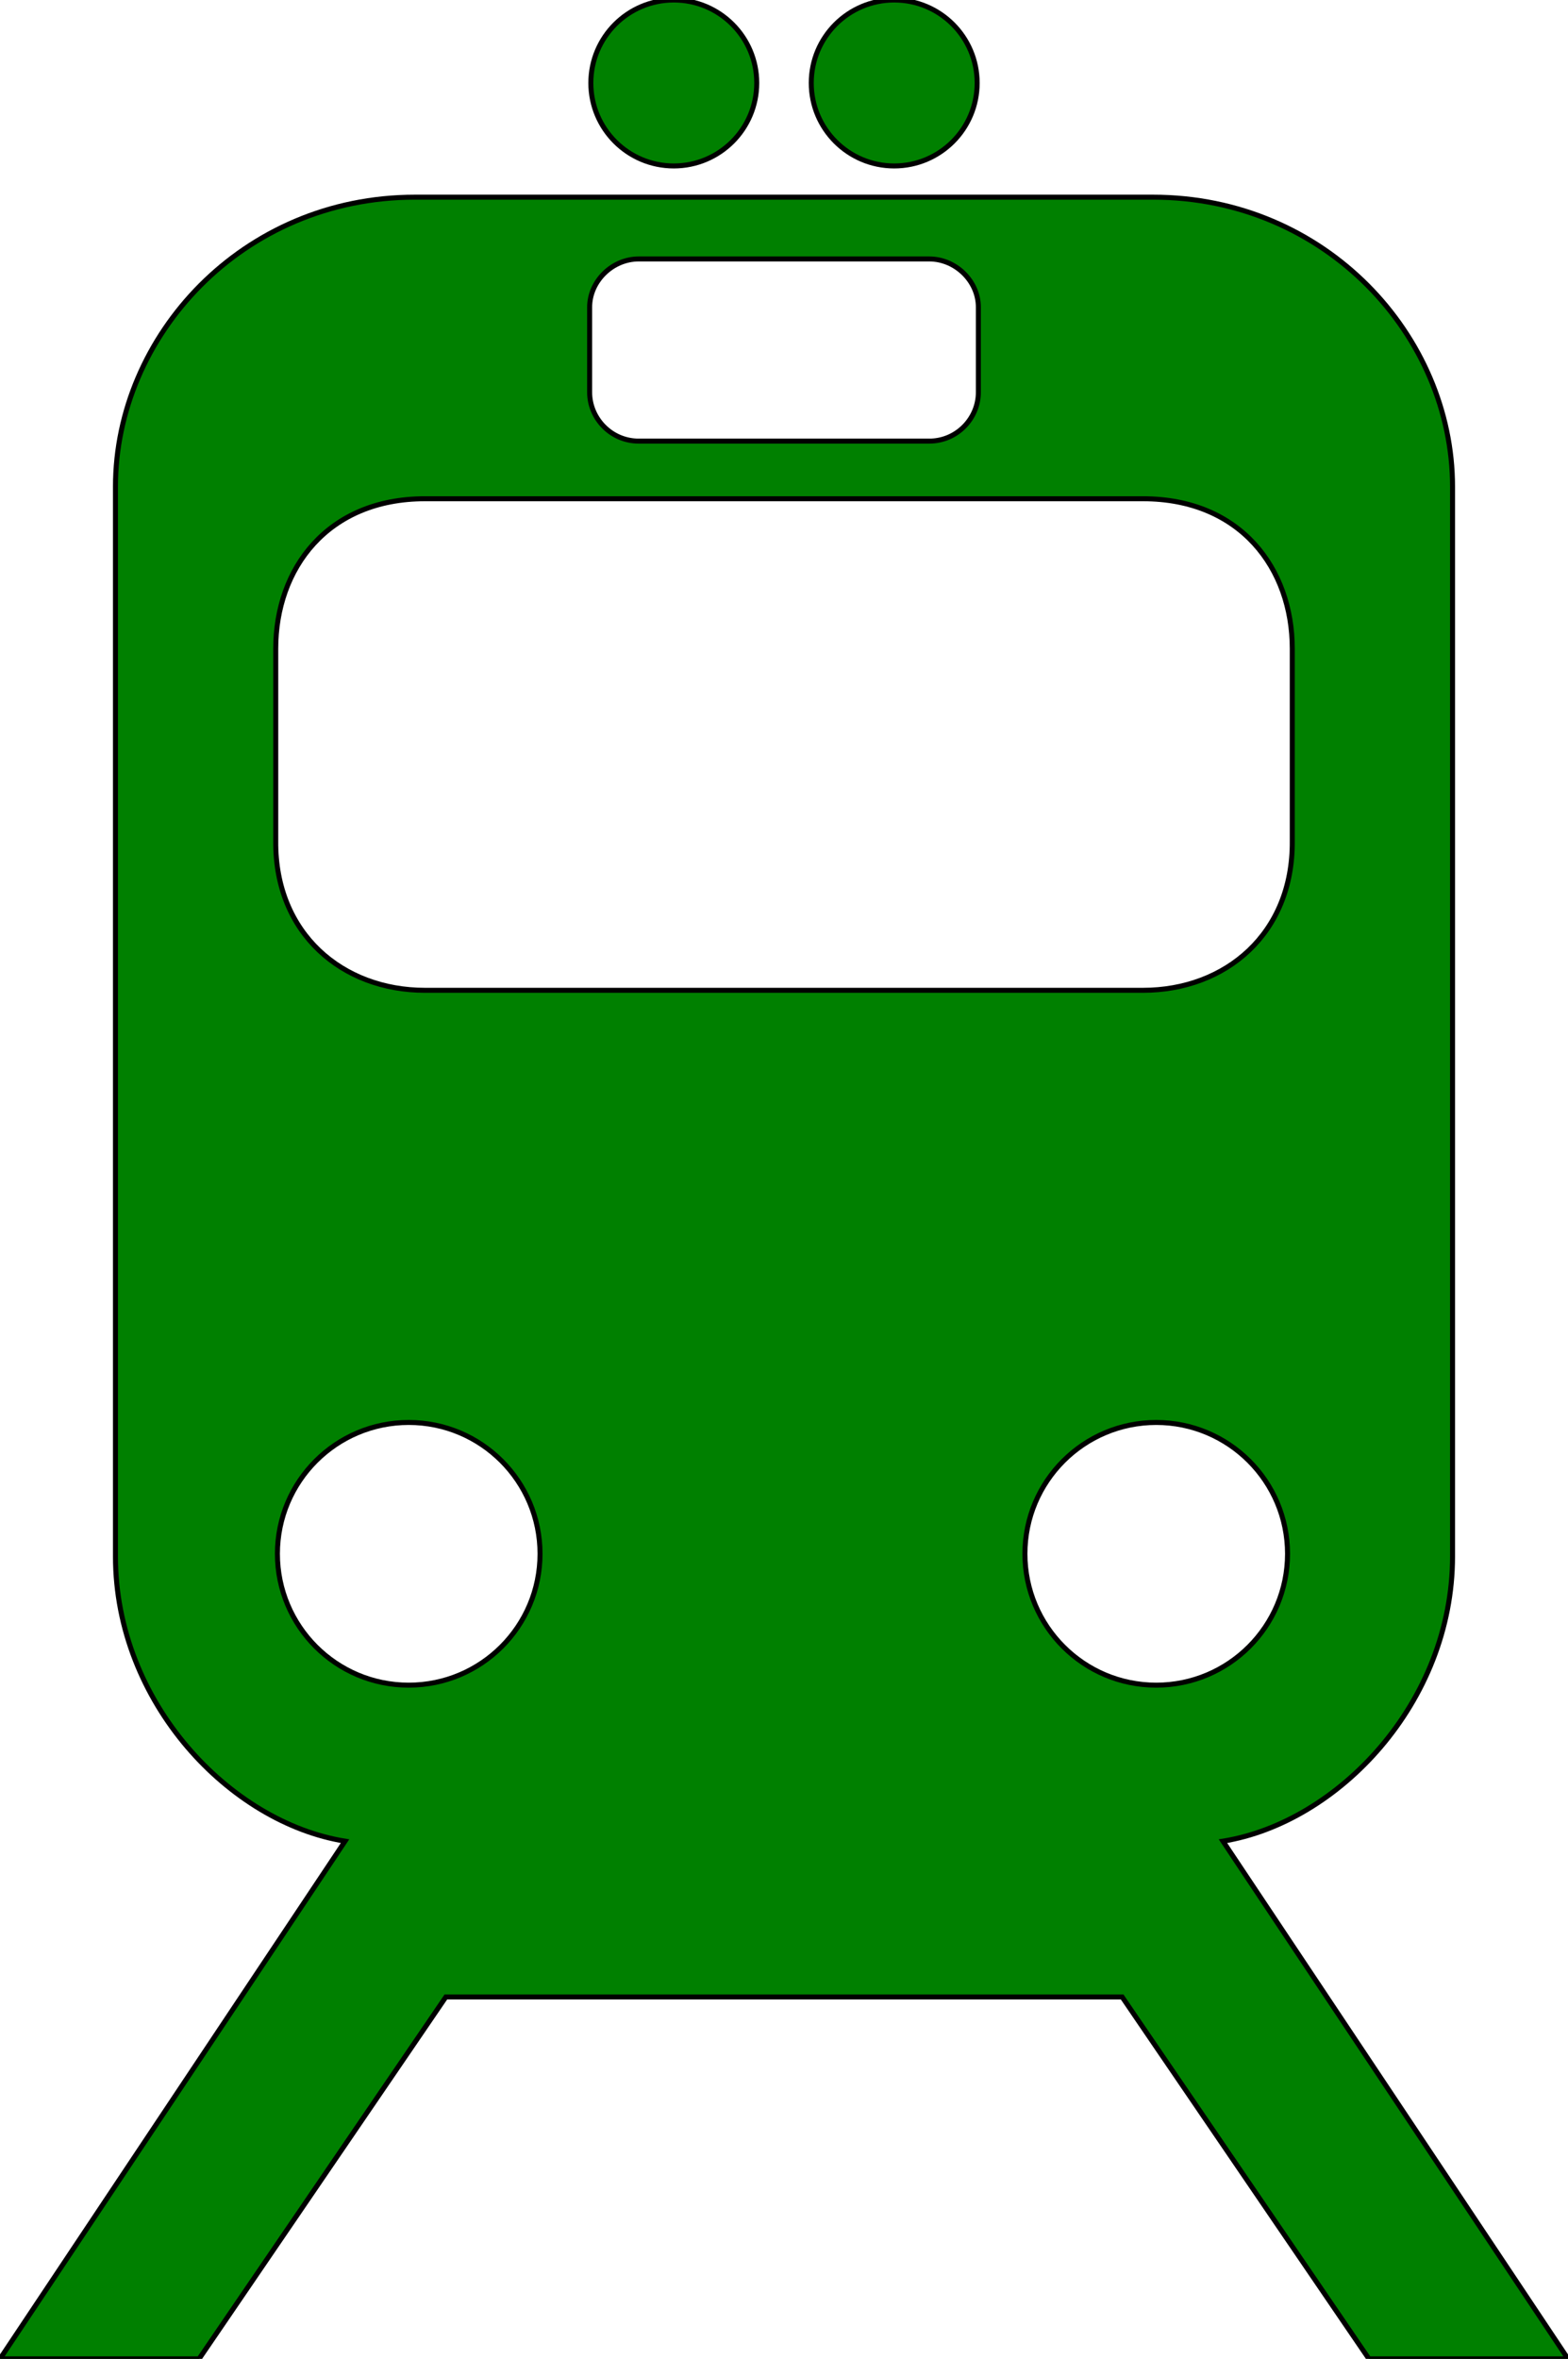 <?xml version="1.0" encoding="UTF-8"?>
 <!DOCTYPE svg PUBLIC "-//W3C//DTD SVG 1.1//EN"
   "http://www.w3.org/Graphics/SVG/1.1/DTD/svg11.dtd">
 <svg xmlns="http://www.w3.org/2000/svg" version="1.1"
   xmlns:xlink="http://www.w3.org/1999/xlink" width="313.622" height="471.664">
  <path fill="green" stroke="black" d="M 244.61,368.146 C 267.622,364.437 290.529,340.437 290.529,311.187 L 290.529,97.33 C 290.529,67.138 265.13,39.424 230.622,39.424 L 83,39.424 C 48.493,39.424 23.093,67.138 23.093,97.33 L 23.093,311.187 C 23.093,340.437 46,364.437 69.012,368.146 L 0,471.664 39.816,471.664 89.179,399.297 224.443,399.297 273.806,471.664 313.621,471.664 244.61,368.146 z M 117.934,61.438 C 117.934,56.188 122.5,51.778 127.75,51.778 L 185.872,51.778 C 191.122,51.778 195.688,56.188 195.688,61.438 L 195.688,78.438 C 195.688,83.688 191.372,88.201 185.872,88.201 L 127.75,88.201 C 122.25,88.201 117.934,83.688 117.934,78.438 L 117.934,61.438 z M 55.152,129.688 C 55.152,113.688 65.5,99.726 85,99.726 L 228.622,99.726 C 248.122,99.726 258.471,113.688 258.471,129.688 L 258.471,168.188 C 258.622,186.688 245.122,198.014 228.622,198.014 L 85,198.014 C 68.5,198.014 55,186.688 55.152,168.188 L 55.152,129.688 z M 81.75,336.951 C 67.245,336.951 55.487,325.191 55.487,310.687 55.487,296.183 67.245,284.424 81.75,284.424 96.255,284.424 108.013,296.183 108.013,310.687 108.013,325.191 96.255,336.951 81.75,336.951 z M 205,310.688 C 205,296.184 216.758,284.425 231.263,284.425 245.768,284.425 257.526,296.184 257.526,310.688 257.526,325.192 245.768,336.952 231.263,336.952 216.758,336.952 205,325.191 205,310.688 z M 195.446,16.592 C 195.446,25.756 188.018,33.184 178.854,33.184 169.69,33.184 162.262,25.756 162.262,16.592 162.262,7.428 169.69,0 178.854,0 188.018,0 195.446,7.428 195.446,16.592 z M 151.36,16.592 C 151.36,25.756 143.932,33.184 134.768,33.184 125.605,33.184 118.176,25.756 118.176,16.592 118.176,7.428 125.605,0 134.768,0 143.932,0 151.36,7.428 151.36,16.592 z" />
 </svg>
